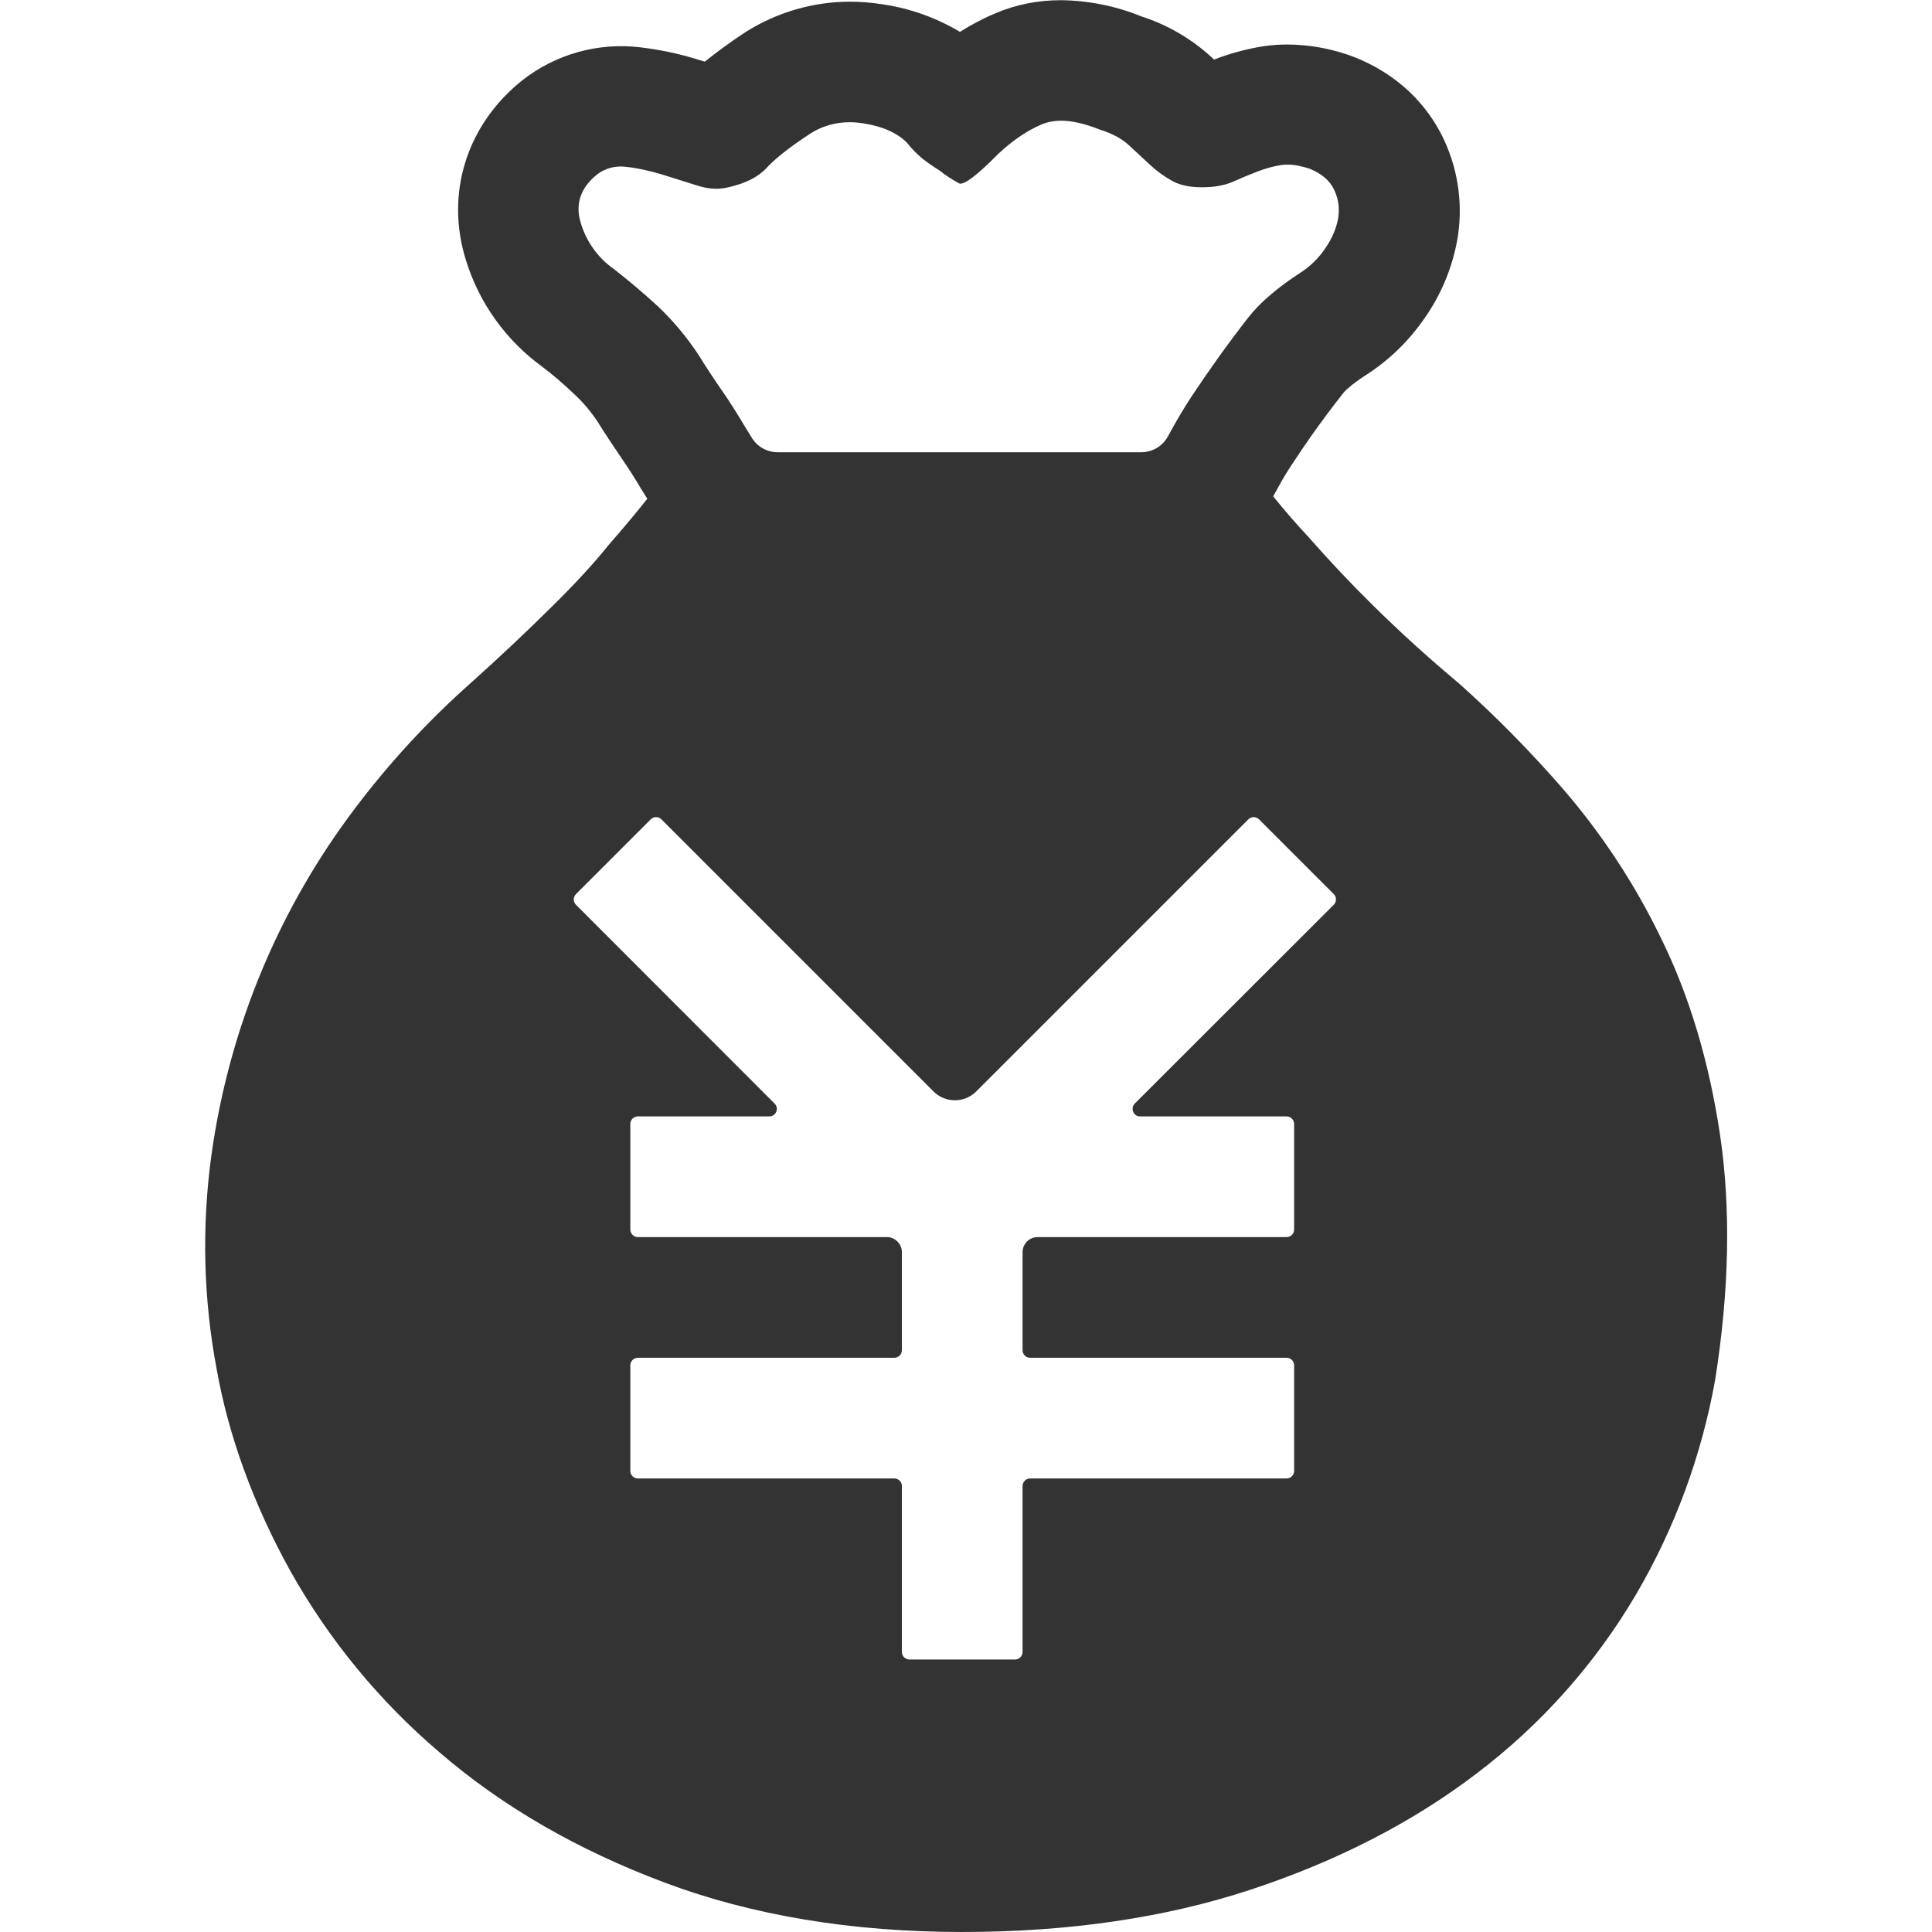 <?xml version="1.0" standalone="no"?><!DOCTYPE svg PUBLIC "-//W3C//DTD SVG 1.1//EN" "http://www.w3.org/Graphics/SVG/1.1/DTD/svg11.dtd"><svg class="icon" width="200px" height="200.00px" viewBox="0 0 1024 1024" version="1.1" xmlns="http://www.w3.org/2000/svg"><path fill="#333333" d="M911.705 601.806c-5.797-38.881-16.292-74.164-31.485-104.849-13.893-28.686-31.485-55.373-52.374-79.461-17.092-19.59-35.283-38.081-54.673-55.373-15.692-13.094-30.785-26.787-45.278-41.08-11.794-11.594-23.189-23.688-34.083-36.082-6.597-7.097-12.994-14.393-18.991-21.889l2.499-4.498c2.199-4.098 4.798-8.496 7.696-12.794 3.498-5.297 6.697-10.095 9.595-14.193 5.697-7.996 11.494-15.892 17.292-23.189 0.3-0.4 3.198-3.898 12.194-9.695 12.294-7.896 22.889-18.191 31.385-30.685 8.396-12.094 14.093-25.887 16.792-40.28 3.298-17.991 0.9-36.582-6.697-53.174-6.397-13.893-19.69-32.884-47.177-44.078-11.494-4.498-23.588-6.797-35.882-6.897-4.498 0-8.696 0.3-12.694 0.9-8.996 1.399-17.891 3.798-26.387 7.097l-0.9-0.9c-10.795-9.995-23.588-17.491-37.582-21.989C591.461 3.198 577.068 0.3 562.475 0.1c-12.294 0-24.088 2.299-34.983 6.997-6.497 2.699-12.694 5.997-18.691 9.795-12.594-7.496-26.487-12.494-40.98-14.593-5.697-0.9-11.494-1.399-17.292-1.399-19.391 0-38.381 5.497-54.873 15.792-7.596 4.898-14.993 10.295-22.089 15.992l-4.298-1.299c-9.695-2.999-19.69-5.098-29.885-6.297-22.389-2.699-44.878 3.598-62.569 17.491-29.586 23.588-40.98 60.271-29.785 95.553 6.997 22.589 21.19 42.279 40.28 56.173 5.797 4.398 11.894 9.595 17.991 15.492 4.098 3.898 7.996 8.496 11.494 13.793 3.598 5.797 7.896 12.294 12.794 19.49 3.698 5.397 7.097 10.695 10.195 15.992l0.9 1.399 2.399 3.898c-5.797 7.296-12.294 15.093-19.291 23.089l-1.699 1.999c-7.496 9.295-17.292 19.99-29.186 31.685-13.993 13.893-28.386 27.387-43.079 40.58-22.789 20.19-43.479 42.579-61.77 66.867-19.79 26.187-36.282 54.773-48.976 85.058-13.294 31.685-22.389 64.968-27.087 99.052-5.098 37.482-4.198 75.563 2.799 112.745 6.297 35.483 19.391 71.465 38.781 106.648 20.49 36.682 47.377 69.466 79.461 96.753 32.984 28.486 73.064 51.675 119.242 68.966 46.277 17.392 99.351 26.187 157.723 26.187 56.173 0 107.547-7.496 152.725-22.389 45.578-14.993 85.958-35.683 119.841-61.57 34.083-25.787 62.769-57.972 84.459-94.754 20.69-35.283 34.883-73.864 42.079-114.144 7.496-47.477 8.296-90.556 2.599-129.337zM541.985 787.615v87.957c0 2.199-1.799 3.998-3.998 3.998h-55.973c-2.199 0-3.998-1.799-3.998-3.998v-87.957c0-2.199-1.799-3.998-3.998-3.998H338.085c-2.199 0-3.998-1.799-3.998-3.998v-55.973c0-2.199 1.799-3.998 3.998-3.998h135.934c2.199 0 3.998-1.799 3.998-3.998v-51.975c0-4.398-3.598-7.996-7.996-7.996H338.085c-2.199 0-3.998-1.799-3.998-3.998v-55.973c0-2.199 1.799-3.998 3.998-3.998h69.666c3.598 0 5.297-4.298 2.799-6.797L305.301 479.566c-1.599-1.599-1.599-4.098 0-5.697l39.581-39.581c1.599-1.599 4.098-1.599 5.697 0l144.23 144.23c6.197 6.197 16.392 6.197 22.589 0l144.23-144.23c1.599-1.599 4.098-1.599 5.697 0l39.581 39.581c1.599 1.599 1.599 4.098 0 5.697L601.456 584.914c-2.499 2.499-0.7 6.797 2.799 6.797H681.917c2.199 0 3.998 1.799 3.998 3.998v55.973c0 2.199-1.799 3.998-3.998 3.998H549.981c-4.398 0-7.996 3.598-7.996 7.996v51.975c0 2.199 1.799 3.998 3.998 3.998h135.934c2.199 0 3.998 1.799 3.998 3.998v55.973c0 2.199-1.799 3.998-3.998 3.998H545.983c-2.199 0-3.998 1.799-3.998 3.998zM325.291 142.53c-8.296-5.797-14.393-14.293-17.392-24.088-3.198-10.195-0.3-18.891 8.696-26.087 4.398-3.298 9.995-4.698 15.492-3.898 5.797 0.6 11.894 1.999 18.391 3.898 6.397 1.999 12.694 3.998 18.791 5.897 3.698 1.199 7.097 1.799 10.395 1.799 2.199 0 4.298-0.3 6.397-0.8 8.996-1.999 15.792-5.397 20.29-10.295s12.194-10.995 23.189-18.191c6.197-3.998 13.493-5.997 20.79-5.997 2.299 0 4.698 0.2 7.196 0.6 10.295 1.599 18.091 5.098 23.189 10.295 2.599 3.298 5.297 5.997 8.196 8.396 2.899 2.299 5.997 4.398 9.196 6.397 3.198 2.599 6.797 4.898 10.595 6.897h0.1c1.299 0 2.899-0.7 4.798-1.999 3.898-2.599 8.996-7.196 15.492-13.793 7.696-7.196 15.492-12.494 23.189-15.692 3.198-1.299 6.597-1.899 9.995-1.899 5.997 0 12.894 1.599 20.89 4.798 6.397 1.999 11.594 4.798 15.392 8.396l11.095 10.295c3.598 3.298 7.396 6.097 11.594 8.396 4.098 2.299 9.395 3.398 15.692 3.398h0.3c6.397 0 11.894-1 16.392-2.999 4.498-1.999 8.796-3.798 12.994-5.397 4.198-1.599 8.396-2.799 12.594-3.398 1.099-0.2 2.099-0.2 3.198-0.2 3.498 0 7.396 0.7 11.794 2.199 6.397 2.599 10.795 6.397 12.994 11.294 2.299 4.898 2.899 9.995 1.999 15.193-1 5.297-3.198 10.495-6.797 15.692-3.398 5.098-7.896 9.495-12.994 12.794-12.194 7.896-21.589 15.892-27.986 24.088-10.495 13.493-20.49 27.487-29.985 41.78-3.798 5.797-7.296 11.694-10.595 17.691-0.7 1.199-1.299 2.399-1.999 3.598-2.799 4.998-8.196 8.096-13.893 8.096H412.149c-5.597 0-10.795-2.899-13.693-7.696-1.199-1.999-2.499-3.998-3.698-5.997-3.998-6.697-8.096-13.294-12.594-19.69-3.998-5.797-7.896-11.694-11.594-17.691-6.197-9.495-13.493-18.291-21.689-26.087-7.496-6.897-15.392-13.593-23.588-19.99z" /></svg>